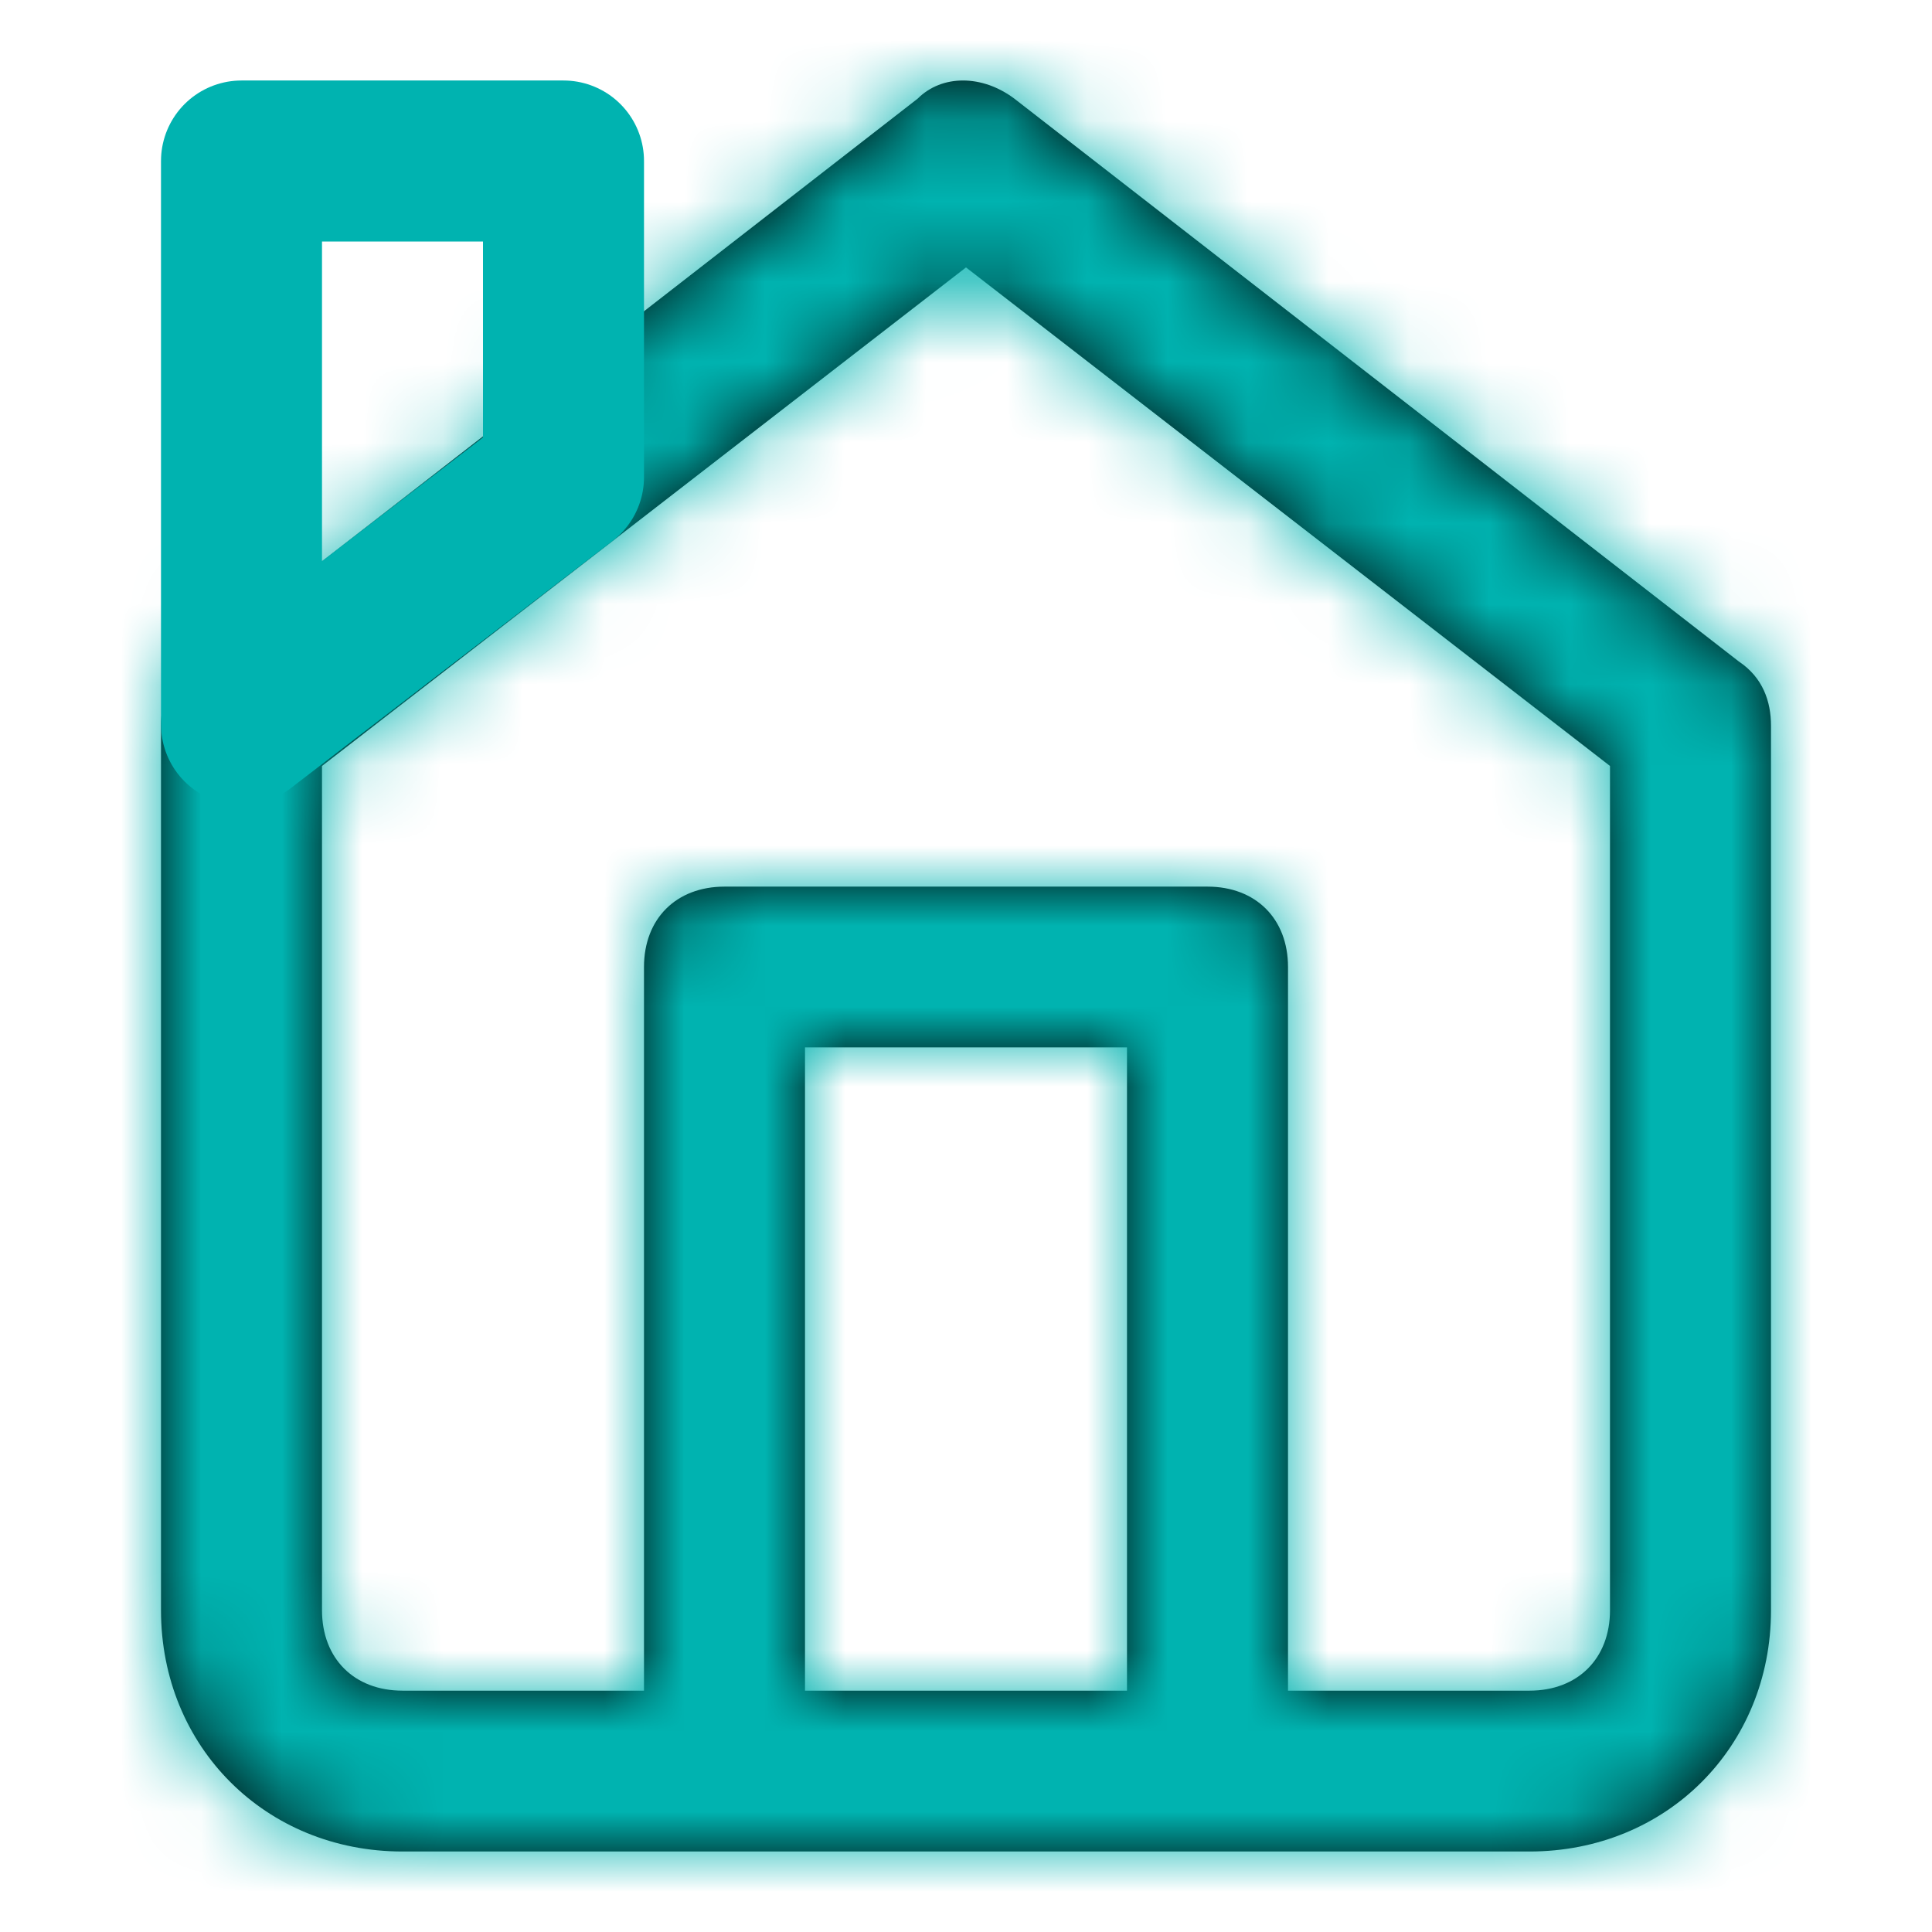 <?xml version="1.0" encoding="UTF-8"?>
<svg width="24px" height="24px" viewBox="0 0 24 24" version="1.1" xmlns="http://www.w3.org/2000/svg" xmlns:xlink="http://www.w3.org/1999/xlink">
    <title>icoc / my property</title>
    <defs>
        <path d="M19.6,7.217 L10.6,0.225 C10.2,-0.075 9.7,-0.075 9.4,0.225 L0.4,7.217 C0.1,7.417 0,7.716 0,8.016 L0,19.003 C0,20.701 1.3,22 3,22 L17,22 C18.7,22 20,20.701 20,19.003 L20,8.016 C20,7.716 19.9,7.417 19.6,7.217 Z M12,20.002 L8,20.002 L8,12.011 L12,12.011 L12,20.002 Z M18,19.003 C18,19.603 17.6,20.002 17,20.002 L14,20.002 L14,11.012 C14,10.413 13.6,10.014 13,10.014 L7,10.014 C6.4,10.014 6,10.413 6,11.012 L6,20.002 L3,20.002 C2.4,20.002 2,19.603 2,19.003 L2,8.515 L10,2.322 L18,8.515 L18,19.003 Z" id="path-1"></path>
    </defs>
    <g id="REX-Admin-desktop" stroke="none" stroke-width="1" fill="none" fill-rule="evenodd">
        <g id="01.1.-Manage-Users" transform="translate(-28, -308)">
            <g id="menu-left" transform="translate(20, 130)">
                <g id="icoc-/-my-property" transform="translate(8, 178)">
                    <g id="icon-/-home" transform="translate(2, 1)">
                        <mask id="mask-2" fill="white">
                            <use xlink:href="#path-1"></use>
                        </mask>
                        <use id="Mask" fill="#000000" fill-rule="nonzero" xlink:href="#path-1"></use>
                        <g id="Icon-Color" mask="url(#mask-2)" fill="#00b3b0">
                            <g transform="translate(-2, -1)" id="Shape">
                                <rect x="0" y="0" width="24" height="24"></rect>
                            </g>
                        </g>
                    </g>
                    <polygon id="Rectangle" stroke="#00b3b0" stroke-width="2" stroke-linejoin="round" points="3 2 7 2 7 5.927 3 9"></polygon>
                </g>
            </g>
        </g>
    </g>
</svg>
